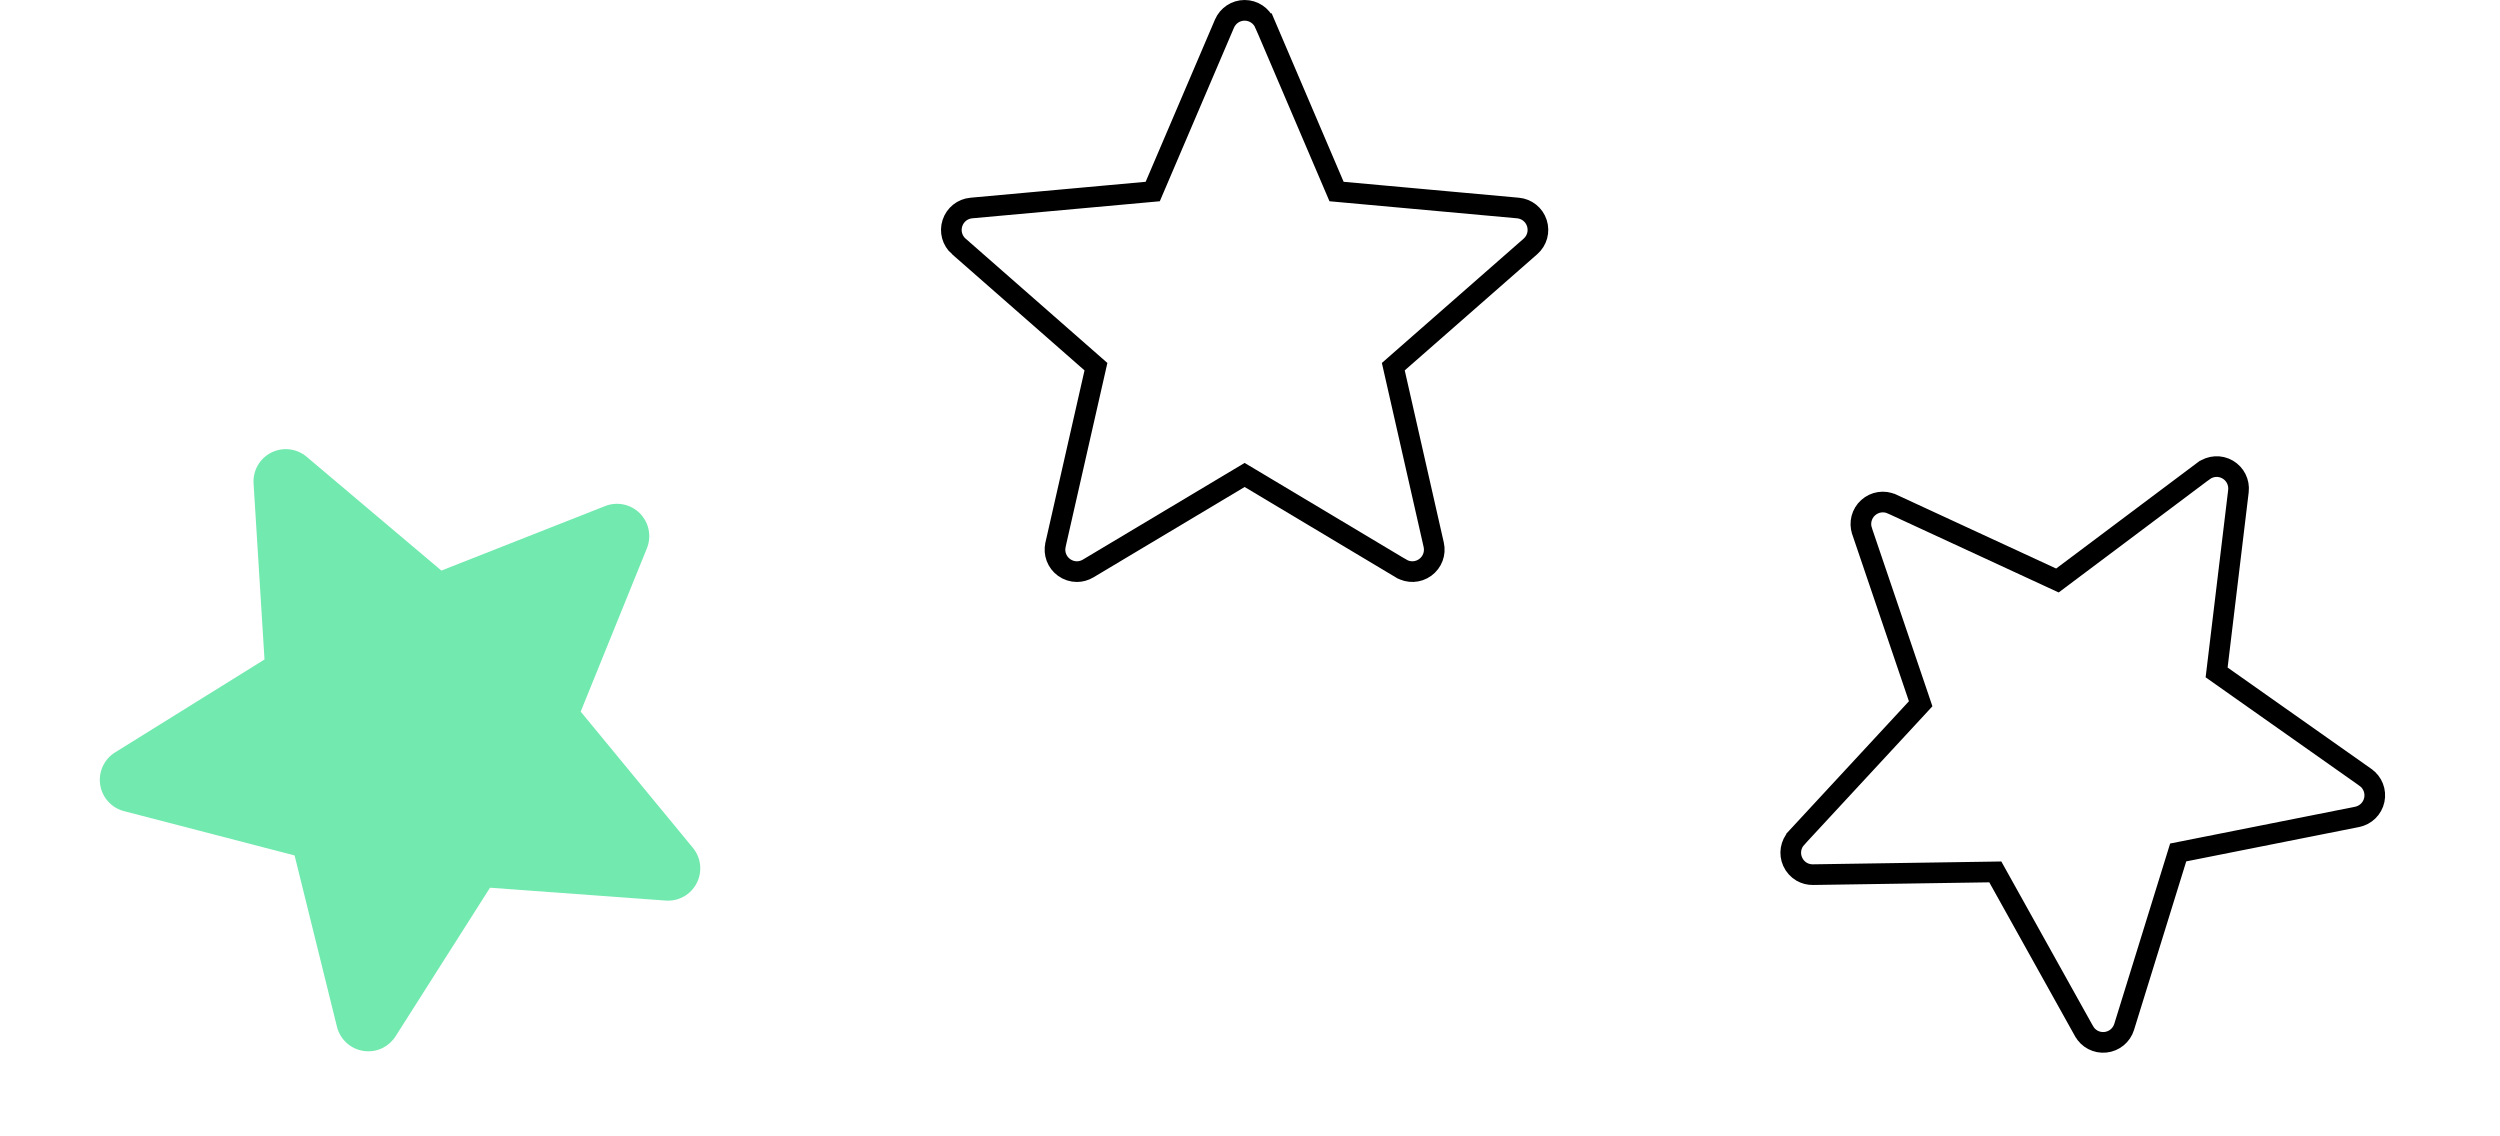 <svg width="121" height="55" viewBox="0 0 121 55" fill="none" xmlns="http://www.w3.org/2000/svg">
<path d="M30.973 24.849C30.533 24.404 29.872 24.263 29.289 24.494L21.363 27.616L14.84 22.107C14.36 21.704 13.69 21.624 13.13 21.905C12.571 22.186 12.235 22.772 12.273 23.399L12.802 31.919L5.567 36.418C5.036 36.75 4.755 37.363 4.849 37.981C4.944 38.6 5.397 39.103 6.003 39.259L14.258 41.403L16.309 49.694C16.461 50.304 16.957 50.763 17.576 50.862C17.909 50.916 18.24 50.862 18.528 50.718C18.776 50.593 18.988 50.402 19.143 50.159L23.717 42.965L32.217 43.587C32.84 43.634 33.429 43.305 33.717 42.749C34.006 42.191 33.934 41.519 33.536 41.035L28.105 34.442L31.309 26.539C31.545 25.958 31.413 25.295 30.973 24.849Z" fill="#71E9AF"/>
<path d="M74.384 10.798L74.384 10.798C74.516 11.204 74.394 11.647 74.072 11.928L74.072 11.928L67.659 17.551L67.436 17.747L67.502 18.038L69.392 26.367C69.487 26.783 69.325 27.213 68.979 27.464L68.979 27.464C68.634 27.714 68.176 27.734 67.813 27.515L67.812 27.515L60.497 23.141L60.24 22.988L59.984 23.141L52.666 27.515L52.666 27.515C52.496 27.617 52.309 27.667 52.122 27.667C51.904 27.667 51.687 27.599 51.5 27.464C51.155 27.214 50.993 26.785 51.087 26.367C51.087 26.367 51.087 26.366 51.087 26.366L52.978 18.038L53.044 17.747L52.82 17.551L46.408 11.927L46.407 11.927C46.087 11.648 45.965 11.204 46.097 10.799C46.229 10.393 46.586 10.107 47.01 10.068C47.011 10.068 47.011 10.068 47.011 10.068L55.495 9.297L55.792 9.27L55.909 8.996L59.264 1.146C59.264 1.146 59.264 1.146 59.264 1.146C59.433 0.752 59.816 0.5 60.24 0.5C60.665 0.5 61.048 0.752 61.217 1.145C61.218 1.145 61.218 1.145 61.218 1.145L64.572 8.996L64.689 9.27L64.986 9.297L73.47 10.068L73.47 10.068C73.895 10.106 74.253 10.393 74.384 10.798Z" stroke="black"/>
<path d="M114.916 38.715L114.916 38.715C114.827 39.133 114.5 39.455 114.081 39.538L114.081 39.538L105.716 41.201L105.424 41.259L105.336 41.544L102.809 49.702C102.682 50.11 102.327 50.402 101.902 50.446L101.902 50.446C101.478 50.49 101.072 50.278 100.867 49.907L100.866 49.906L96.718 42.461L96.573 42.2L96.274 42.205L87.75 42.333L87.749 42.333C87.552 42.336 87.365 42.286 87.202 42.193C87.014 42.084 86.86 41.917 86.765 41.706C86.591 41.318 86.665 40.864 86.956 40.55C86.956 40.549 86.956 40.549 86.956 40.549L92.758 34.282L92.96 34.063L92.865 33.781L90.123 25.705L90.123 25.704C89.986 25.302 90.102 24.857 90.418 24.572C90.735 24.287 91.188 24.218 91.575 24.396C91.575 24.396 91.575 24.396 91.576 24.396L99.308 27.971L99.579 28.096L99.818 27.917L106.647 22.796C106.647 22.796 106.648 22.796 106.648 22.796C106.991 22.54 107.449 22.512 107.817 22.725C108.185 22.937 108.39 23.348 108.34 23.772C108.34 23.772 108.34 23.772 108.34 23.772L107.32 32.248L107.284 32.545L107.528 32.717L114.489 37.625L114.49 37.626C114.838 37.871 115.005 38.299 114.916 38.715Z" stroke="black"/>
</svg>
